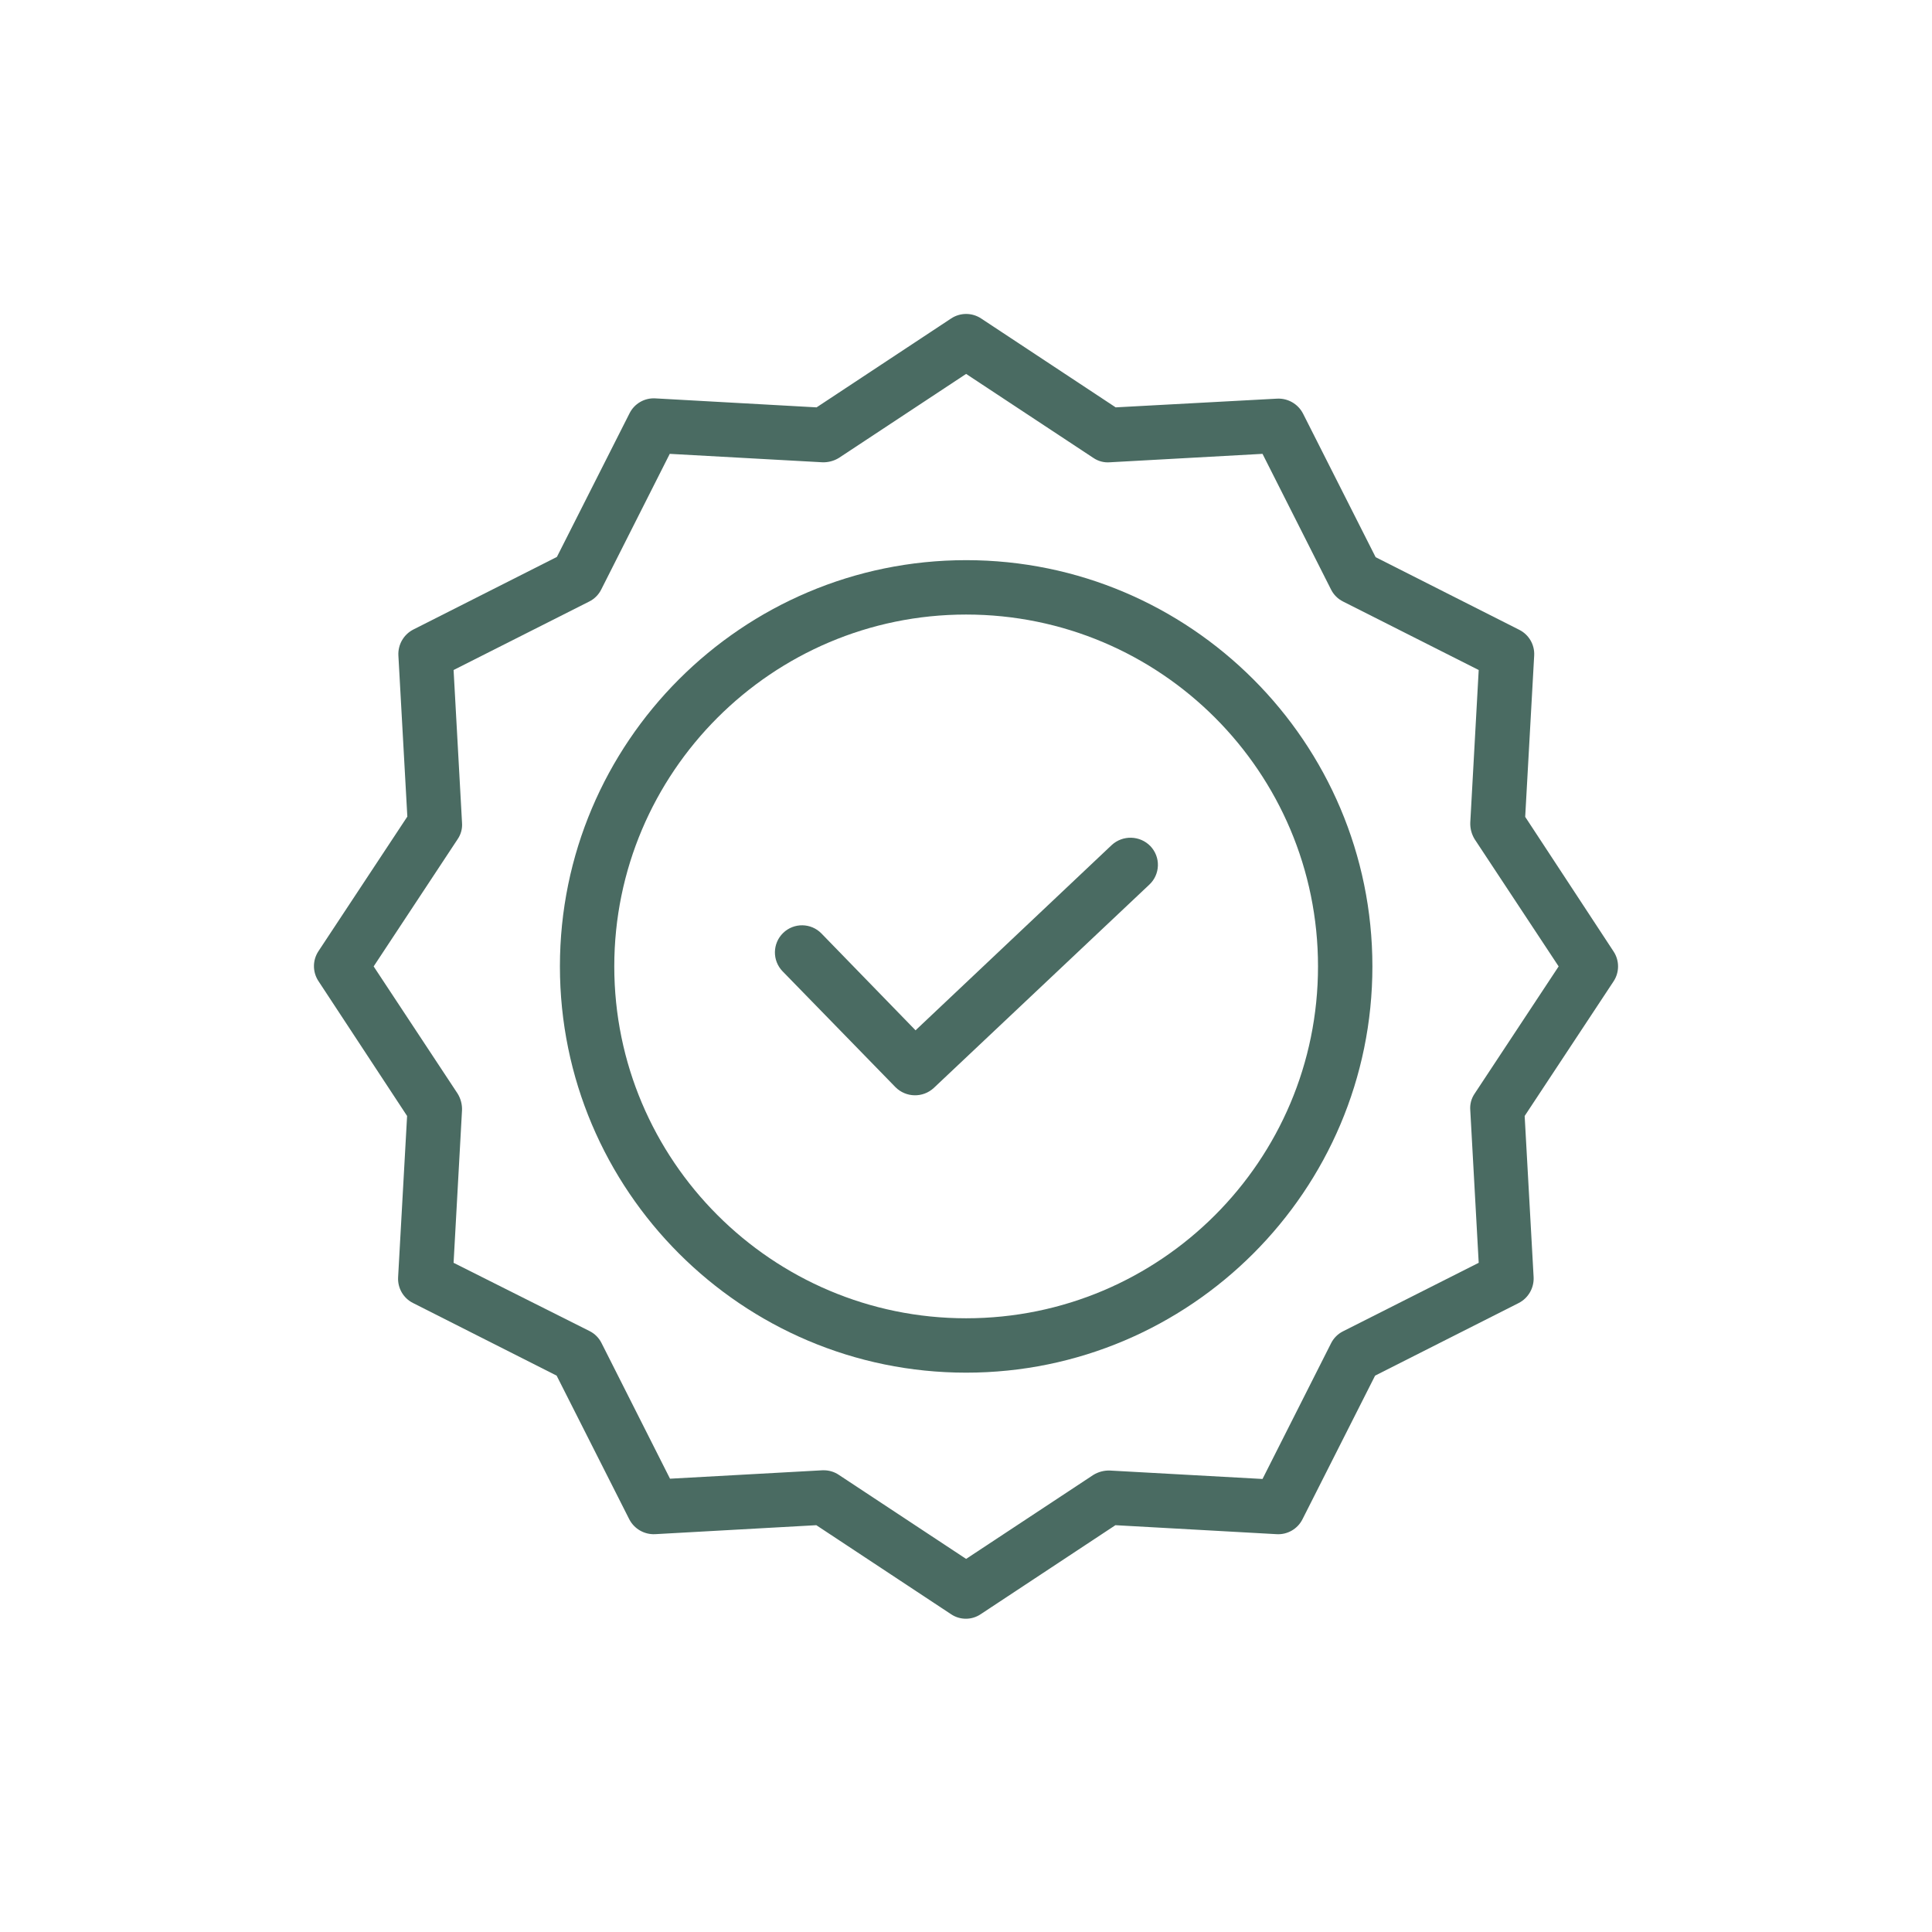 <svg width="80" height="80" viewBox="0 0 80 80" fill="none" xmlns="http://www.w3.org/2000/svg">
<path d="M46.029 34.996L37.911 42.663L34.016 38.655C33.584 38.21 32.872 38.2 32.428 38.632C31.983 39.064 31.973 39.775 32.405 40.22L37.078 45.016C37.512 45.453 38.214 45.468 38.666 45.05L47.594 36.628C47.811 36.424 47.938 36.141 47.946 35.843C47.955 35.546 47.844 35.257 47.639 35.04C47.205 34.589 46.488 34.569 46.029 34.996V34.996Z" fill="#4A6B62"/>
<path d="M40.006 23.195C30.728 23.195 23.185 30.739 23.185 40.017C23.185 49.295 30.728 56.839 40.006 56.839C49.284 56.839 56.828 49.295 56.828 40.017C56.828 30.739 49.284 23.195 40.006 23.195V23.195ZM40.006 54.587C31.967 54.587 25.436 48.045 25.436 40.017C25.436 31.989 31.967 25.447 40.006 25.447C48.053 25.447 54.576 31.97 54.576 40.017C54.576 48.063 48.053 54.587 40.006 54.587V54.587Z" fill="#4A6B62"/>
<path d="M63.155 33.824L63.527 27.147C63.553 26.699 63.309 26.278 62.907 26.078L56.962 23.072L53.956 17.127C53.752 16.729 53.333 16.486 52.886 16.507L46.198 16.868L40.625 13.186C40.249 12.938 39.762 12.938 39.386 13.186L33.813 16.868L27.136 16.496C26.688 16.47 26.267 16.713 26.067 17.116L23.06 23.061L17.116 26.067C16.717 26.271 16.475 26.689 16.496 27.136L16.867 33.813L13.186 39.387C12.938 39.762 12.938 40.249 13.186 40.625L16.857 46.21L16.485 52.886C16.459 53.335 16.702 53.756 17.104 53.956L23.049 56.962L26.055 62.907C26.259 63.306 26.678 63.548 27.125 63.527L33.802 63.155L39.375 66.837C39.749 67.092 40.24 67.092 40.614 66.837L46.187 63.155L52.864 63.527C53.312 63.553 53.733 63.309 53.934 62.907L56.94 56.962L62.885 53.956C63.283 53.752 63.525 53.334 63.504 52.886L63.133 46.21L66.814 40.636C67.062 40.261 67.062 39.773 66.814 39.398L63.155 33.824ZM61.061 45.286C60.923 45.488 60.86 45.73 60.881 45.973L61.23 52.29L55.611 55.127C55.397 55.234 55.223 55.408 55.116 55.623L52.278 61.241L45.962 60.892C45.72 60.883 45.481 60.946 45.275 61.072L40.005 64.551L34.736 61.072C34.553 60.948 34.338 60.882 34.117 60.881H34.061L27.744 61.23L24.907 55.611C24.8 55.397 24.626 55.223 24.411 55.116L18.782 52.29L19.131 45.973C19.14 45.731 19.077 45.493 18.95 45.286L15.472 40.017L18.95 34.748C19.088 34.547 19.152 34.304 19.131 34.061L18.782 27.744L24.4 24.907C24.614 24.8 24.788 24.626 24.895 24.412L27.733 18.793L34.05 19.142C34.291 19.151 34.53 19.088 34.736 18.962L40.005 15.483L45.275 18.962C45.476 19.099 45.719 19.163 45.962 19.142L52.278 18.793L55.116 24.412C55.223 24.626 55.397 24.8 55.611 24.907L61.23 27.744L60.881 34.061C60.872 34.302 60.935 34.541 61.061 34.748L64.54 40.017L61.061 45.286Z" fill="#4A6B62"/>
</svg>
